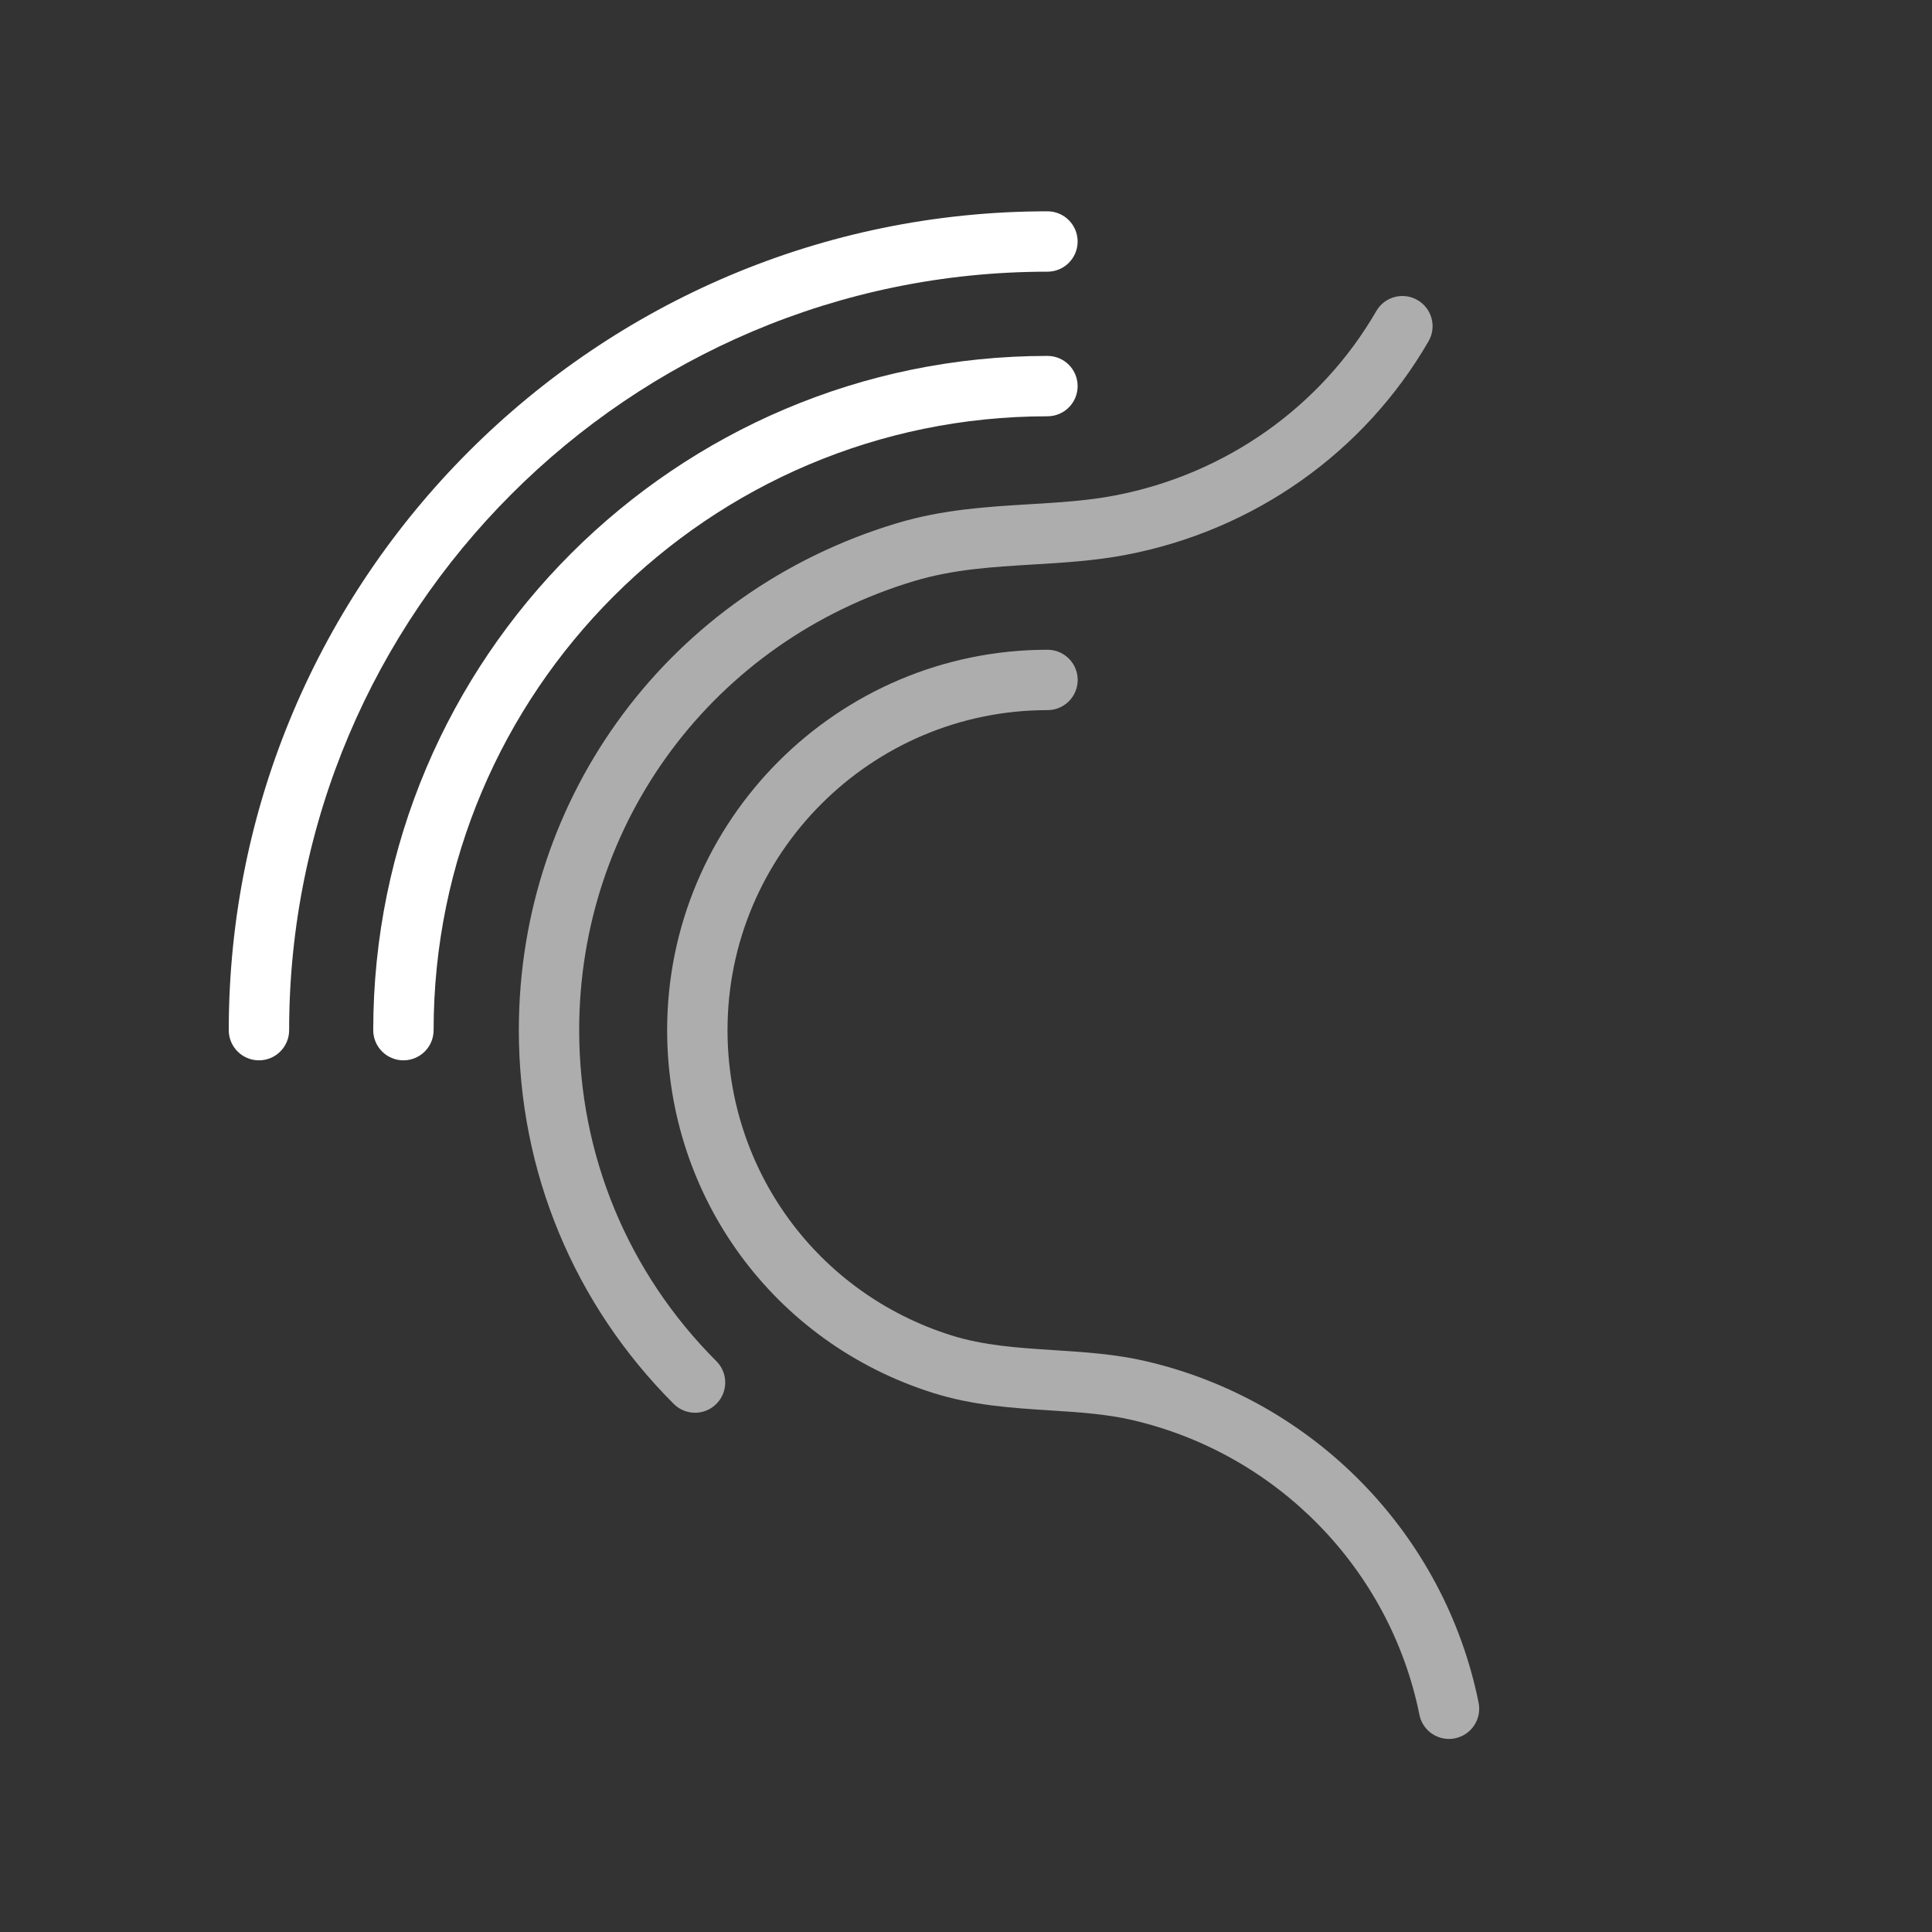 <?xml version="1.0" encoding="iso-8859-1"?>
<!-- Generator: Adobe Illustrator 17.0.1, SVG Export Plug-In . SVG Version: 6.00 Build 0)  -->
<!DOCTYPE svg PUBLIC "-//W3C//DTD SVG 1.1//EN" "http://www.w3.org/Graphics/SVG/1.1/DTD/svg11.dtd">
<svg version="1.1" id="Layer_1" xmlns="http://www.w3.org/2000/svg" xmlns:xlink="http://www.w3.org/1999/xlink" x="0px" y="0px"
	 width="64px" height="64px" viewBox="0 0 64 64" style="enable-background:new 0 0 64 64;" xml:space="preserve">
<rect x="0" y="0" width="64" height="64" fill="#333333" stroke="none"/>
<g id="icon-m-sailfish">
	<rect id="icon-m-sailfish_1_" style="opacity:0;fill:#FFFFFF;" width="64" height="64"/>
	<g>
		<g>
			<path style="fill:#FFFFFF;" d="M13.364,35.125c-0.552,0-1-0.447-1-1c0-12.315,10.019-22.335,22.334-22.335c0.553,0,1,0.448,1,1
				s-0.447,1-1,1c-11.212,0-20.334,9.122-20.334,20.335C14.364,34.678,13.916,35.125,13.364,35.125z"/>
			<path style="fill:#FFFFFF;" d="M8.578,35.125c-0.552,0-1-0.447-1-1C7.578,19.168,19.744,7,34.698,7c0.553,0,1,0.448,1,1
				s-0.447,1-1,1C20.847,9,9.578,20.271,9.578,34.125C9.578,34.678,9.13,35.125,8.578,35.125z"/>
			<path style="opacity:0.6;fill:#FFFFFF;" d="M23.025,46.799c-0.256,0-0.512-0.098-0.707-0.293
				c-3.309-3.309-5.131-7.705-5.131-12.381c0-7.792,5.032-14.541,12.521-16.792c1.524-0.458,2.988-0.545,4.404-0.63
				c0.987-0.06,1.919-0.115,2.833-0.292c3.657-0.704,6.809-2.929,8.646-6.105c0.275-0.478,0.886-0.644,1.366-0.365
				c0.478,0.276,0.642,0.888,0.364,1.366c-2.127,3.679-5.771,6.255-9.998,7.068c-1.041,0.201-2.083,0.264-3.091,0.324
				c-1.362,0.082-2.648,0.159-3.949,0.549c-6.637,1.995-11.097,7.974-11.097,14.876c0,4.142,1.614,8.036,4.545,10.967
				c0.391,0.391,0.391,1.023,0,1.414C23.537,46.701,23.281,46.799,23.025,46.799z"/>
			<path style="opacity:0.6;fill:#FFFFFF;" d="M47.999,57.605c-0.467,0-0.884-0.327-0.979-0.802
				c-0.972-4.819-4.709-8.651-9.521-9.764c-0.846-0.197-1.749-0.256-2.705-0.317c-1.271-0.081-2.583-0.165-3.901-0.585
				c-5.259-1.662-8.793-6.49-8.793-12.013c0-6.947,5.652-12.6,12.6-12.6c0.553,0,1,0.448,1,1s-0.447,1-1,1
				c-5.845,0-10.6,4.755-10.6,10.6c0,4.646,2.973,8.707,7.397,10.106c1.086,0.346,2.223,0.418,3.425,0.496
				c0.995,0.063,2.024,0.13,3.03,0.364c5.572,1.288,9.902,5.73,11.029,11.315c0.109,0.542-0.241,1.069-0.782,1.179
				C48.131,57.6,48.064,57.605,47.999,57.605z"/>
		</g>
	</g>
</g>
</svg>
